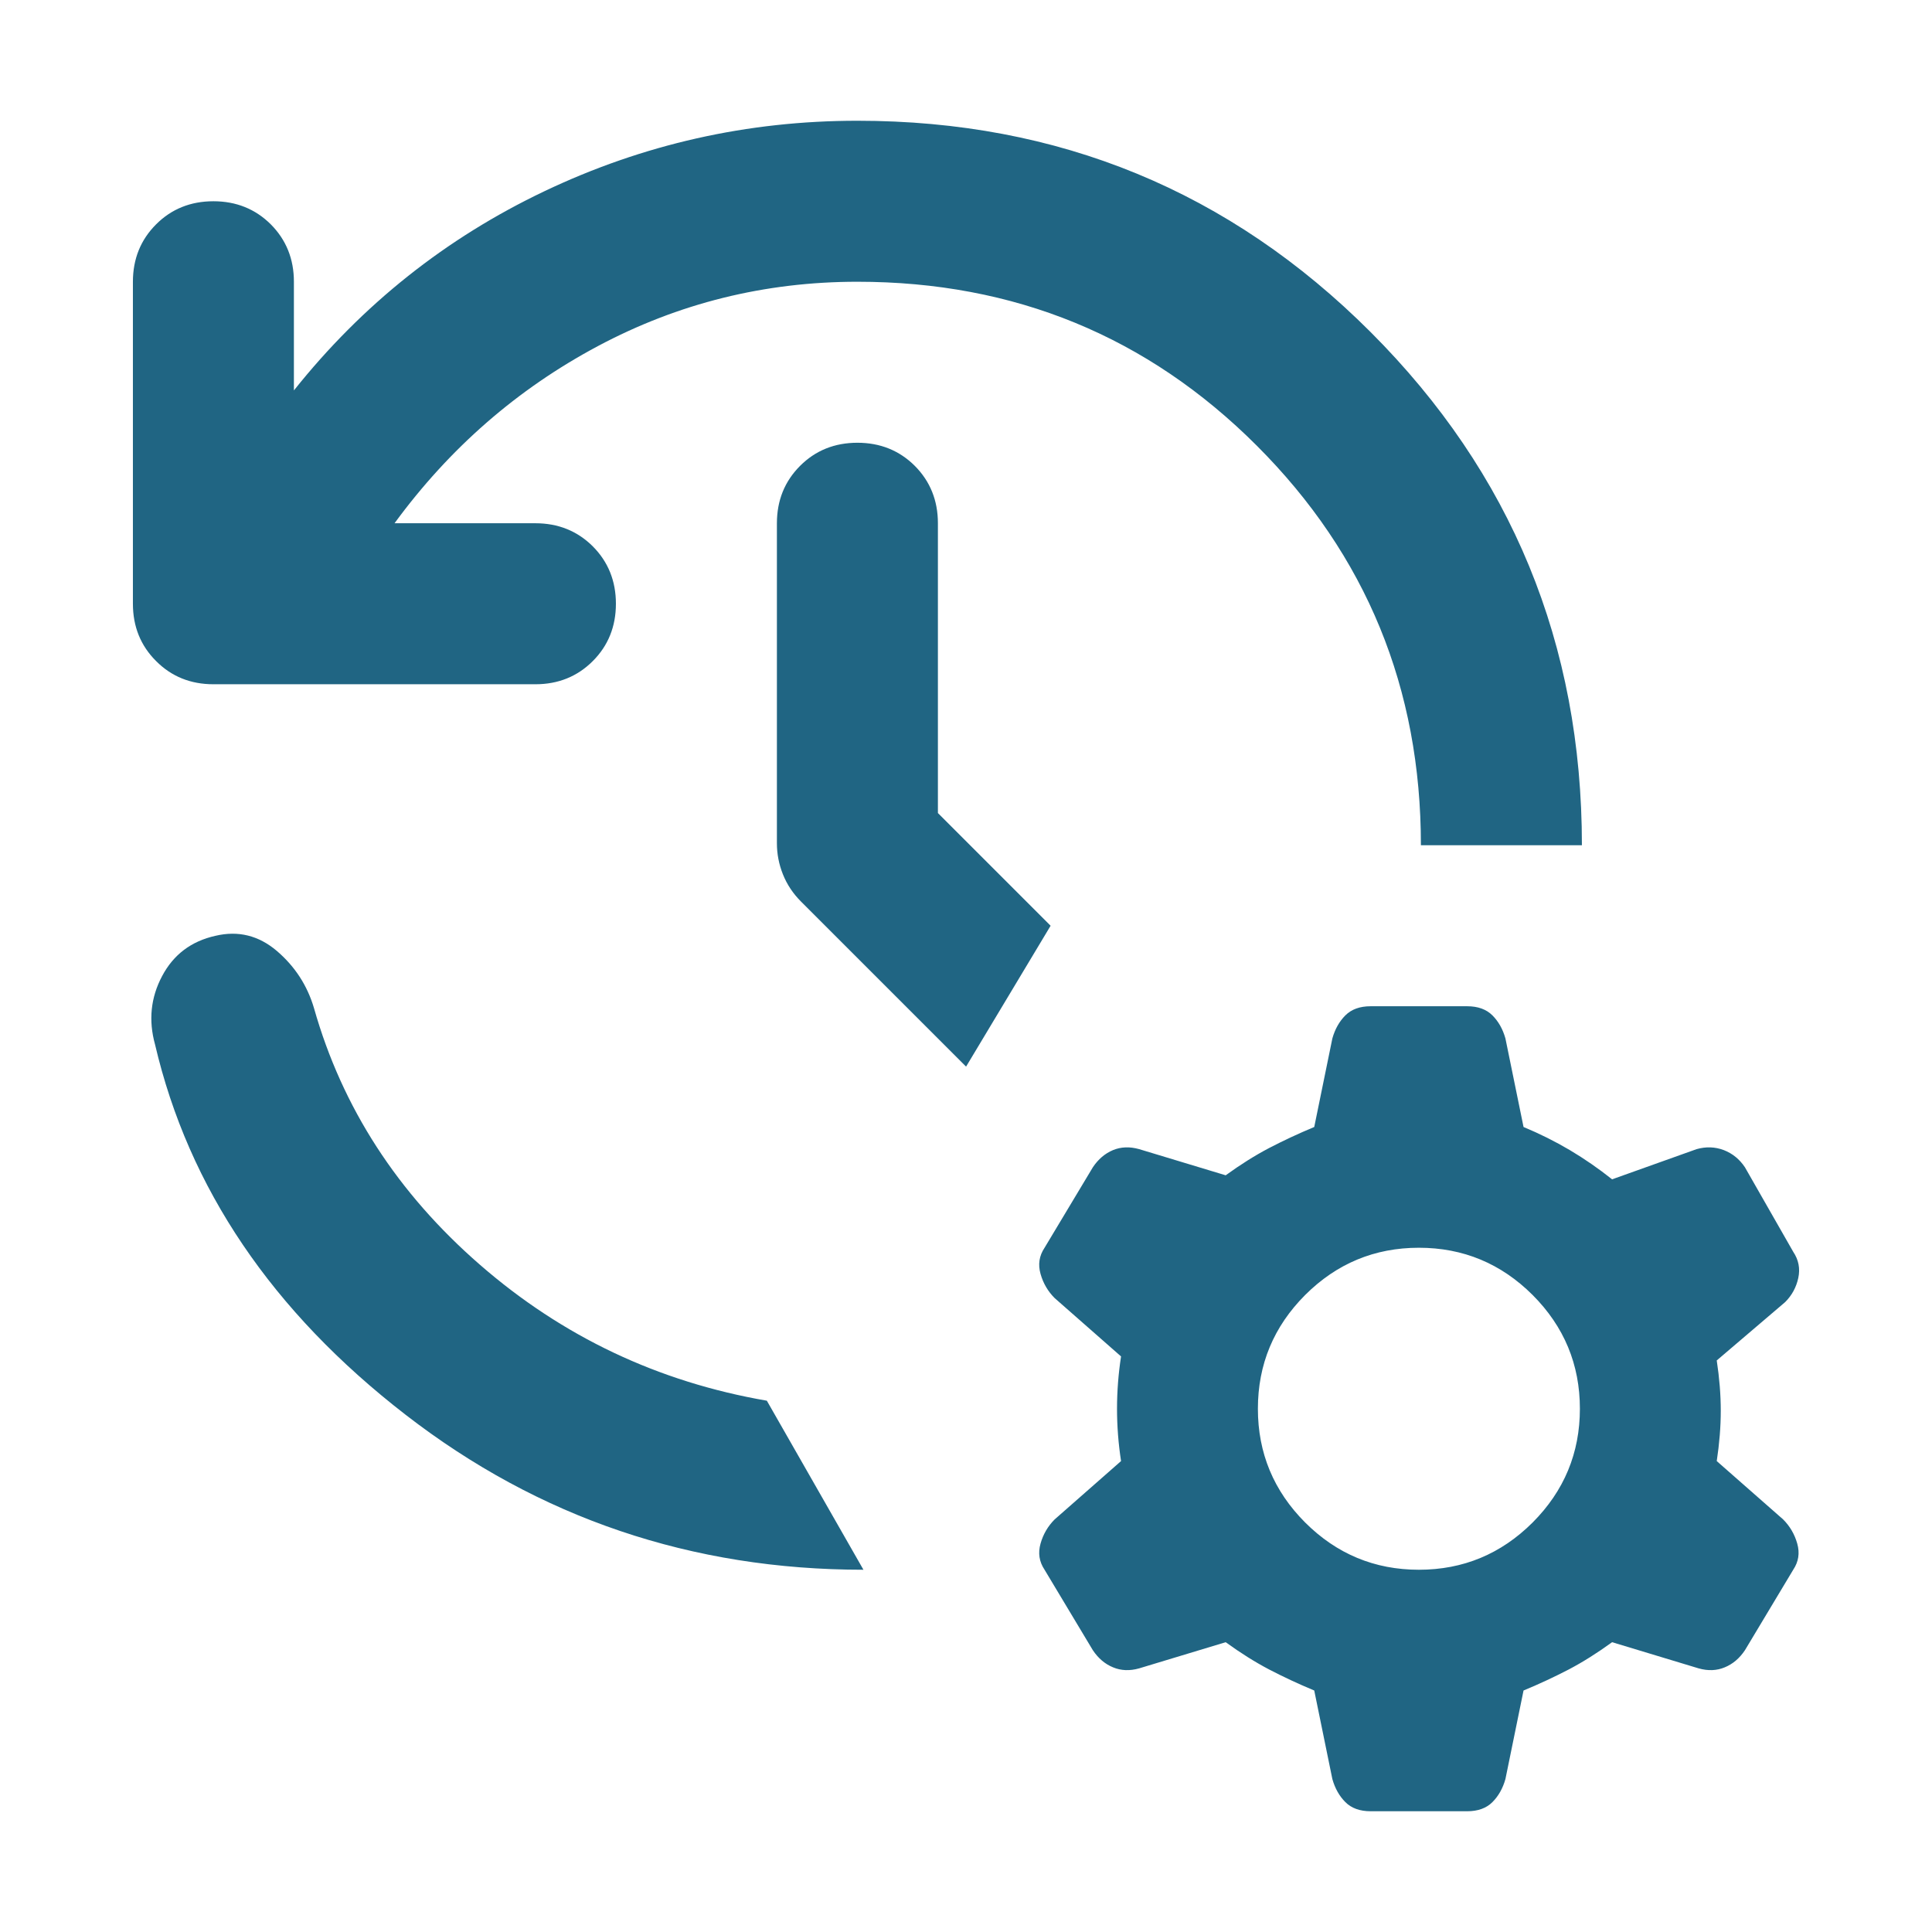 <svg width="24" height="24" viewBox="0 0 24 24" fill="none" xmlns="http://www.w3.org/2000/svg">
<path d="M10.651 1.5C13.151 1.5 15.276 2.375 17.026 4.125C18.776 5.875 19.651 8 19.651 10.5H17.651C17.651 8.55 16.972 6.896 15.613 5.537C14.255 4.179 12.601 3.5 10.651 3.5C9.501 3.5 8.426 3.767 7.426 4.3C6.426 4.833 5.584 5.567 4.901 6.5H6.651C6.934 6.5 7.172 6.596 7.364 6.787C7.555 6.979 7.651 7.217 7.651 7.5C7.651 7.783 7.555 8.021 7.364 8.212C7.172 8.404 6.934 8.5 6.651 8.5H2.651C2.368 8.5 2.13 8.404 1.939 8.212C1.747 8.021 1.651 7.783 1.651 7.5V3.5C1.651 3.217 1.747 2.979 1.939 2.787C2.13 2.596 2.368 2.5 2.651 2.5C2.934 2.5 3.172 2.596 3.364 2.787C3.555 2.979 3.651 3.217 3.651 3.5V4.85C4.501 3.783 5.539 2.958 6.764 2.375C7.989 1.792 9.284 1.5 10.651 1.5ZM12.001 13.25L9.951 11.2C9.851 11.1 9.776 10.987 9.726 10.862C9.676 10.737 9.651 10.608 9.651 10.475V6.5C9.651 6.217 9.747 5.979 9.939 5.787C10.13 5.596 10.368 5.5 10.651 5.5C10.934 5.5 11.172 5.596 11.364 5.787C11.555 5.979 11.651 6.217 11.651 6.5V10.1L13.051 11.5L12.001 13.25ZM10.726 19.5C8.593 19.5 6.697 18.858 5.039 17.575C3.38 16.292 2.343 14.758 1.926 12.975C1.843 12.675 1.872 12.392 2.014 12.125C2.155 11.858 2.376 11.692 2.676 11.625C2.959 11.558 3.213 11.621 3.438 11.812C3.663 12.004 3.818 12.242 3.901 12.525C4.251 13.758 4.938 14.821 5.963 15.712C6.988 16.604 8.176 17.167 9.526 17.4L10.726 19.5ZM16.326 21C16.126 20.917 15.939 20.829 15.764 20.738C15.589 20.646 15.409 20.533 15.226 20.4L14.151 20.725C14.034 20.758 13.926 20.754 13.826 20.712C13.726 20.671 13.643 20.6 13.576 20.5L12.976 19.5C12.909 19.4 12.893 19.292 12.926 19.175C12.959 19.058 13.018 18.958 13.101 18.875L13.926 18.15C13.893 17.933 13.876 17.717 13.876 17.5C13.876 17.283 13.893 17.067 13.926 16.85L13.101 16.125C13.018 16.042 12.959 15.942 12.926 15.825C12.893 15.708 12.909 15.6 12.976 15.5L13.576 14.5C13.643 14.4 13.726 14.329 13.826 14.287C13.926 14.246 14.034 14.242 14.151 14.275L15.226 14.6C15.409 14.467 15.589 14.354 15.764 14.262C15.939 14.171 16.126 14.083 16.326 14L16.551 12.9C16.584 12.783 16.638 12.688 16.713 12.613C16.788 12.538 16.893 12.5 17.026 12.5H18.226C18.359 12.5 18.464 12.538 18.539 12.613C18.614 12.688 18.668 12.783 18.701 12.9L18.926 14C19.126 14.083 19.318 14.179 19.501 14.287C19.684 14.396 19.859 14.517 20.026 14.65L21.076 14.275C21.193 14.242 21.305 14.246 21.414 14.287C21.522 14.329 21.609 14.4 21.676 14.5L22.276 15.55C22.343 15.65 22.364 15.758 22.339 15.875C22.314 15.992 22.259 16.092 22.176 16.175L21.326 16.9C21.359 17.117 21.376 17.325 21.376 17.525C21.376 17.725 21.359 17.933 21.326 18.15L22.151 18.875C22.234 18.958 22.293 19.058 22.326 19.175C22.359 19.292 22.343 19.4 22.276 19.5L21.676 20.5C21.609 20.6 21.526 20.671 21.426 20.712C21.326 20.754 21.218 20.758 21.101 20.725L20.026 20.4C19.843 20.533 19.664 20.646 19.489 20.738C19.314 20.829 19.126 20.917 18.926 21L18.701 22.1C18.668 22.217 18.614 22.312 18.539 22.387C18.464 22.462 18.359 22.5 18.226 22.5H17.026C16.893 22.5 16.788 22.462 16.713 22.387C16.638 22.312 16.584 22.217 16.551 22.1L16.326 21ZM17.626 19.5C18.176 19.5 18.647 19.304 19.039 18.913C19.43 18.521 19.626 18.05 19.626 17.5C19.626 16.95 19.43 16.479 19.039 16.087C18.647 15.696 18.176 15.5 17.626 15.5C17.076 15.5 16.605 15.696 16.213 16.087C15.822 16.479 15.626 16.95 15.626 17.5C15.626 18.05 15.822 18.521 16.213 18.913C16.605 19.304 17.076 19.5 17.626 19.5Z" fill="#206583"/>
</svg>
